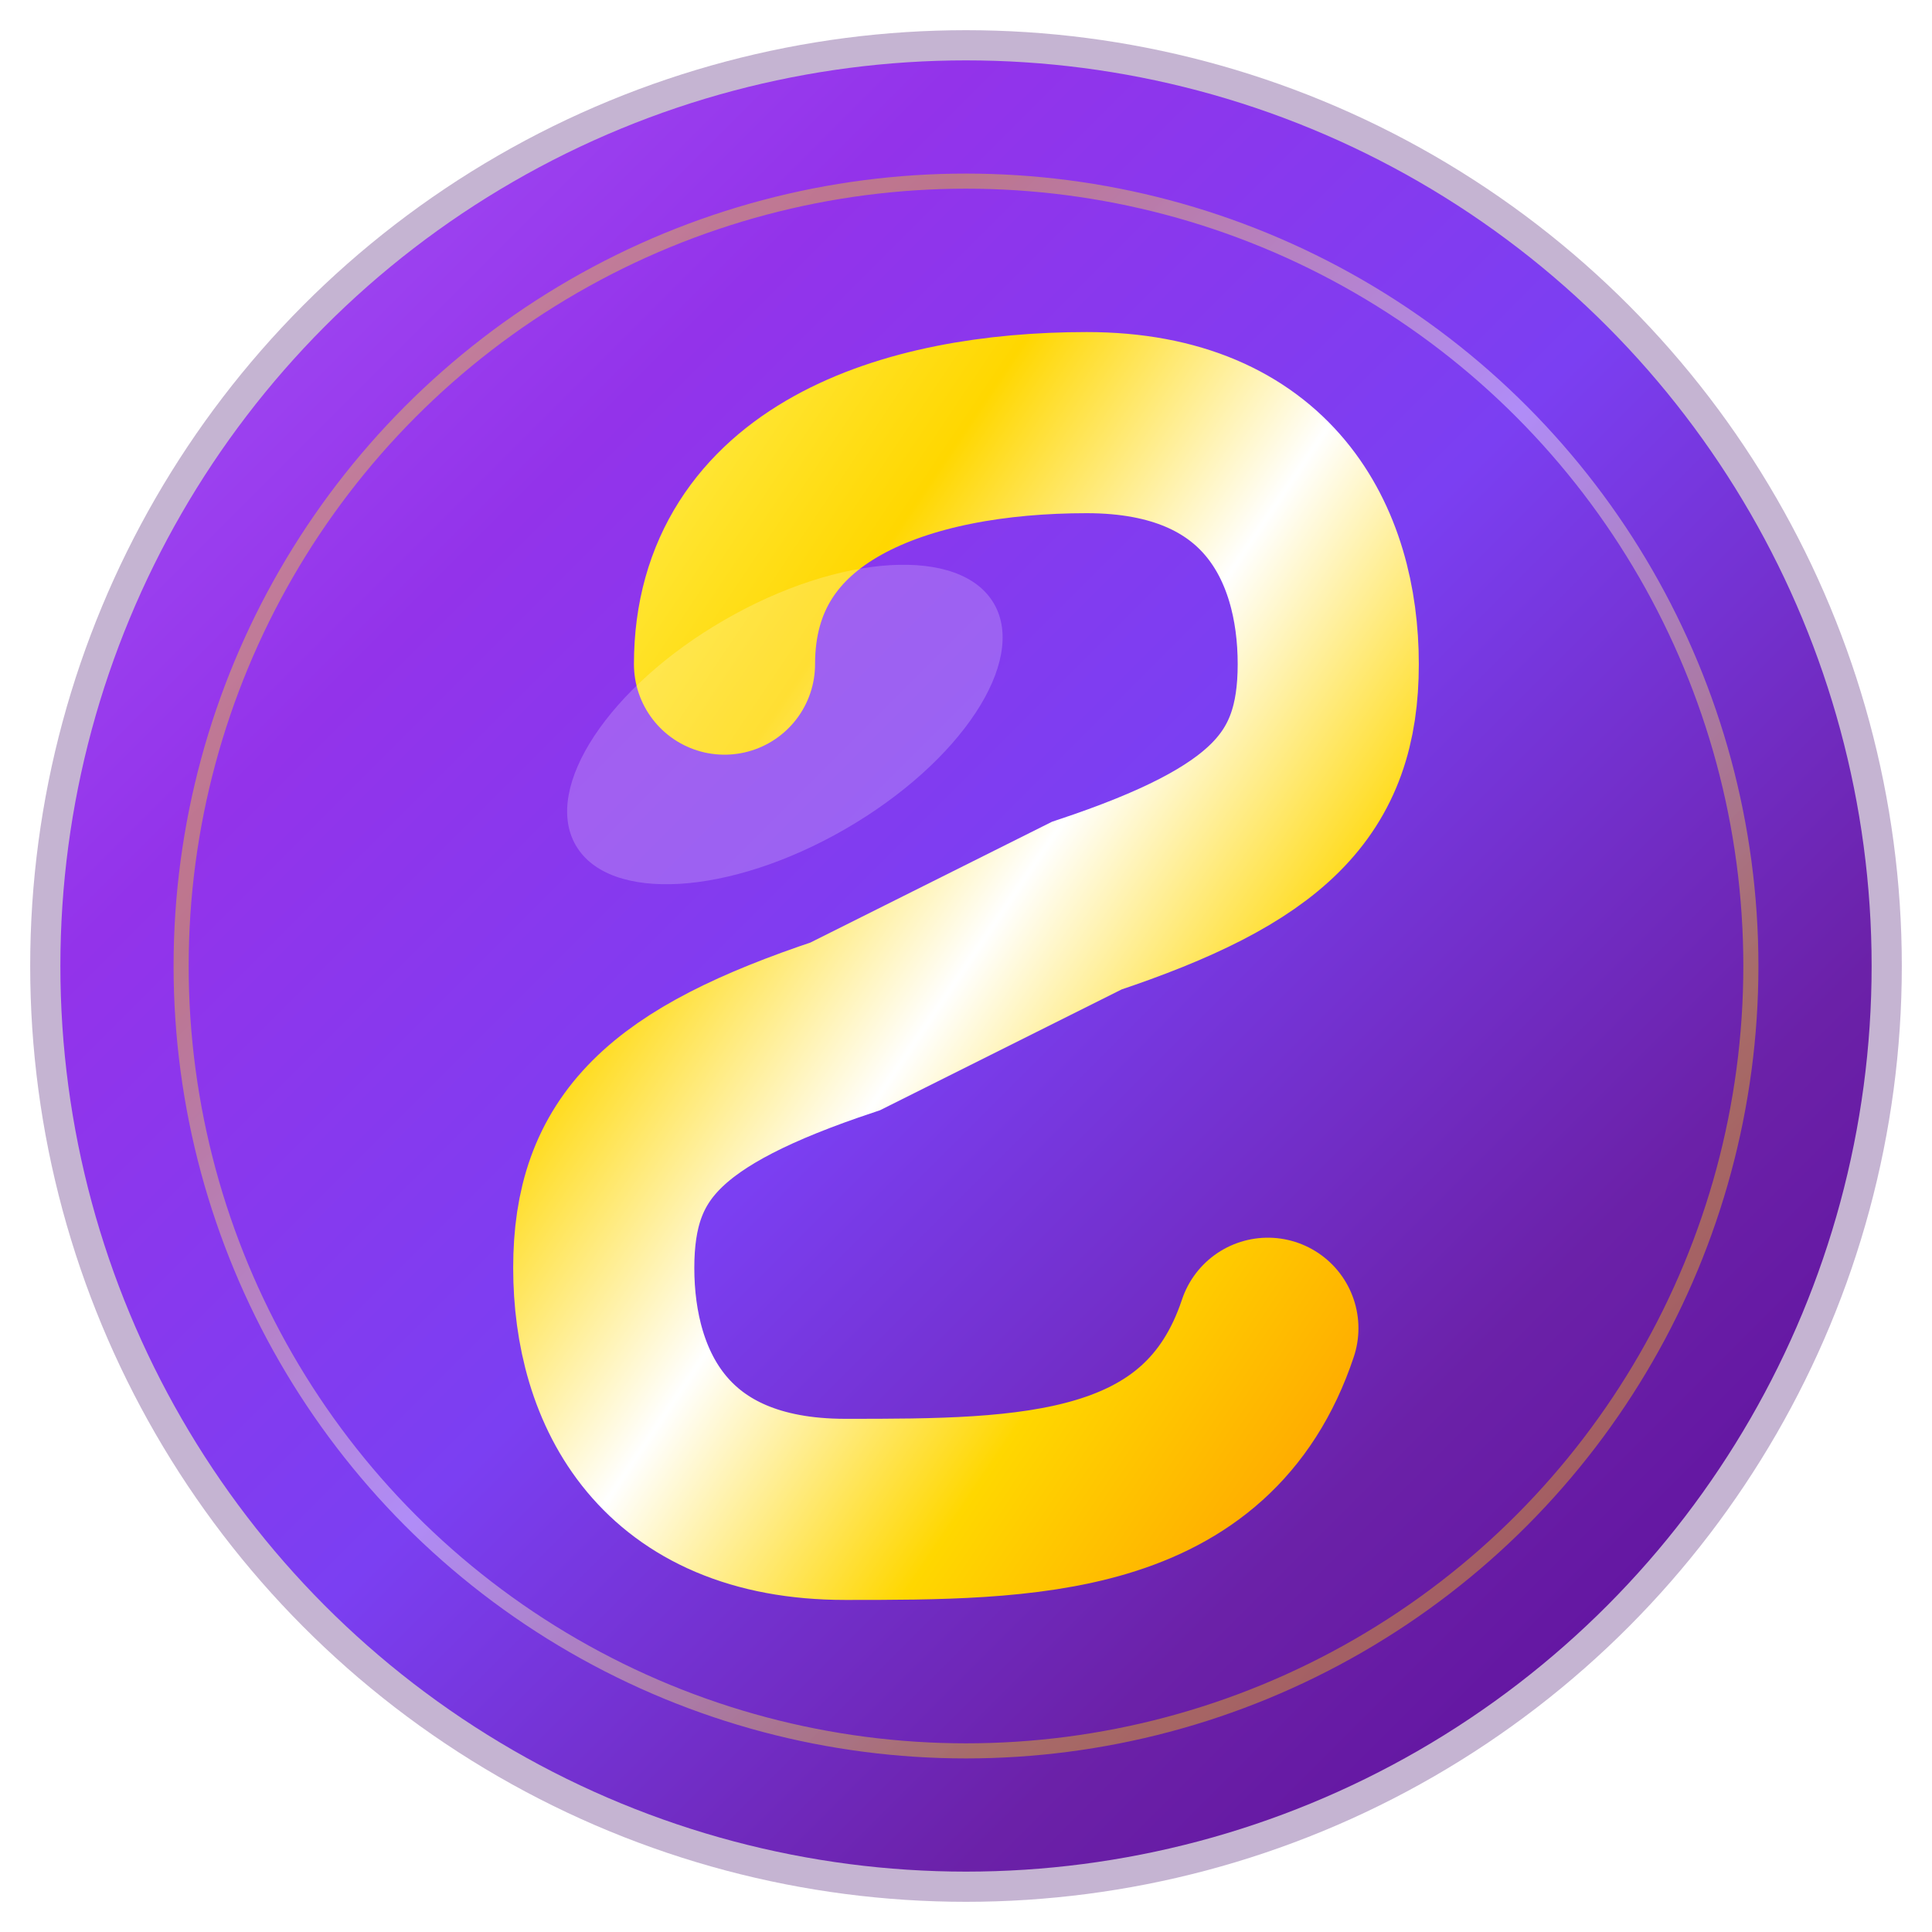 <svg xmlns="http://www.w3.org/2000/svg" viewBox="0 0 64 64">
  <defs>
    <!-- Multi-layer Gradient -->
    <linearGradient id="purpleGrad" x1="0%" y1="0%" x2="100%" y2="100%">
      <stop offset="0%" style="stop-color:#A855F7" />
      <stop offset="25%" style="stop-color:#9333EA" />
      <stop offset="50%" style="stop-color:#7B3FF2" />
      <stop offset="75%" style="stop-color:#6B21A8" />
      <stop offset="100%" style="stop-color:#5B099B" />
    </linearGradient>
    
    <!-- Metallic Gold Effect -->
    <linearGradient id="goldMetallic" x1="0%" y1="0%" x2="100%" y2="100%">
      <stop offset="0%" style="stop-color:#FFED4E" />
      <stop offset="25%" style="stop-color:#FFD700" />
      <stop offset="50%" style="stop-color:#FFFFFF" />
      <stop offset="75%" style="stop-color:#FFD700" />
      <stop offset="100%" style="stop-color:#FFA500" />
    </linearGradient>
    
    <!-- 3D Effect -->
    <filter id="effect3D">
      <feGaussianBlur in="SourceAlpha" stdDeviation="1"/>
      <feOffset dx="0" dy="2" result="offsetblur"/>
      <feFlood flood-color="#000000" flood-opacity="0.4"/>
      <feComposite in2="offsetblur" operator="in"/>
      <feMerge>
        <feMergeNode/>
        <feMergeNode in="SourceGraphic"/>
      </feMerge>
    </filter>
  </defs>
  
  <!-- Outer Circle -->
  <circle cx="32" cy="32" r="31" fill="#3D0669" opacity="0.3"/>
  
  <!-- Main Circle -->
  <circle cx="32" cy="32" r="30" fill="url(#purpleGrad)"/>
  
  <!-- Inner Glow -->
  <circle cx="32" cy="32" r="26" fill="none" stroke="url(#goldMetallic)" stroke-width="0.5" opacity="0.4"/>
  
  <!-- Letter S - Custom Path -->
  <g transform="translate(32, 32)">
    <path d="M -8,-12
             C -8,-18 -2,-20 4,-20
             C 10,-20 12,-16 12,-12
             C 12,-8 10,-6 4,-4
             L -4,0
             C -10,2 -12,4 -12,8
             C -12,12 -10,16 -4,16
             C 2,16 8,16 10,10"
          fill="none"
          stroke="url(#goldMetallic)"
          stroke-width="6"
          stroke-linecap="round"
          filter="url(#effect3D)"/>
  </g>
  
  <!-- Shine Effect -->
  <ellipse cx="26" cy="24" rx="8" ry="4" fill="#FFFFFF" opacity="0.2" transform="rotate(-30 26 24)"/>
</svg>
